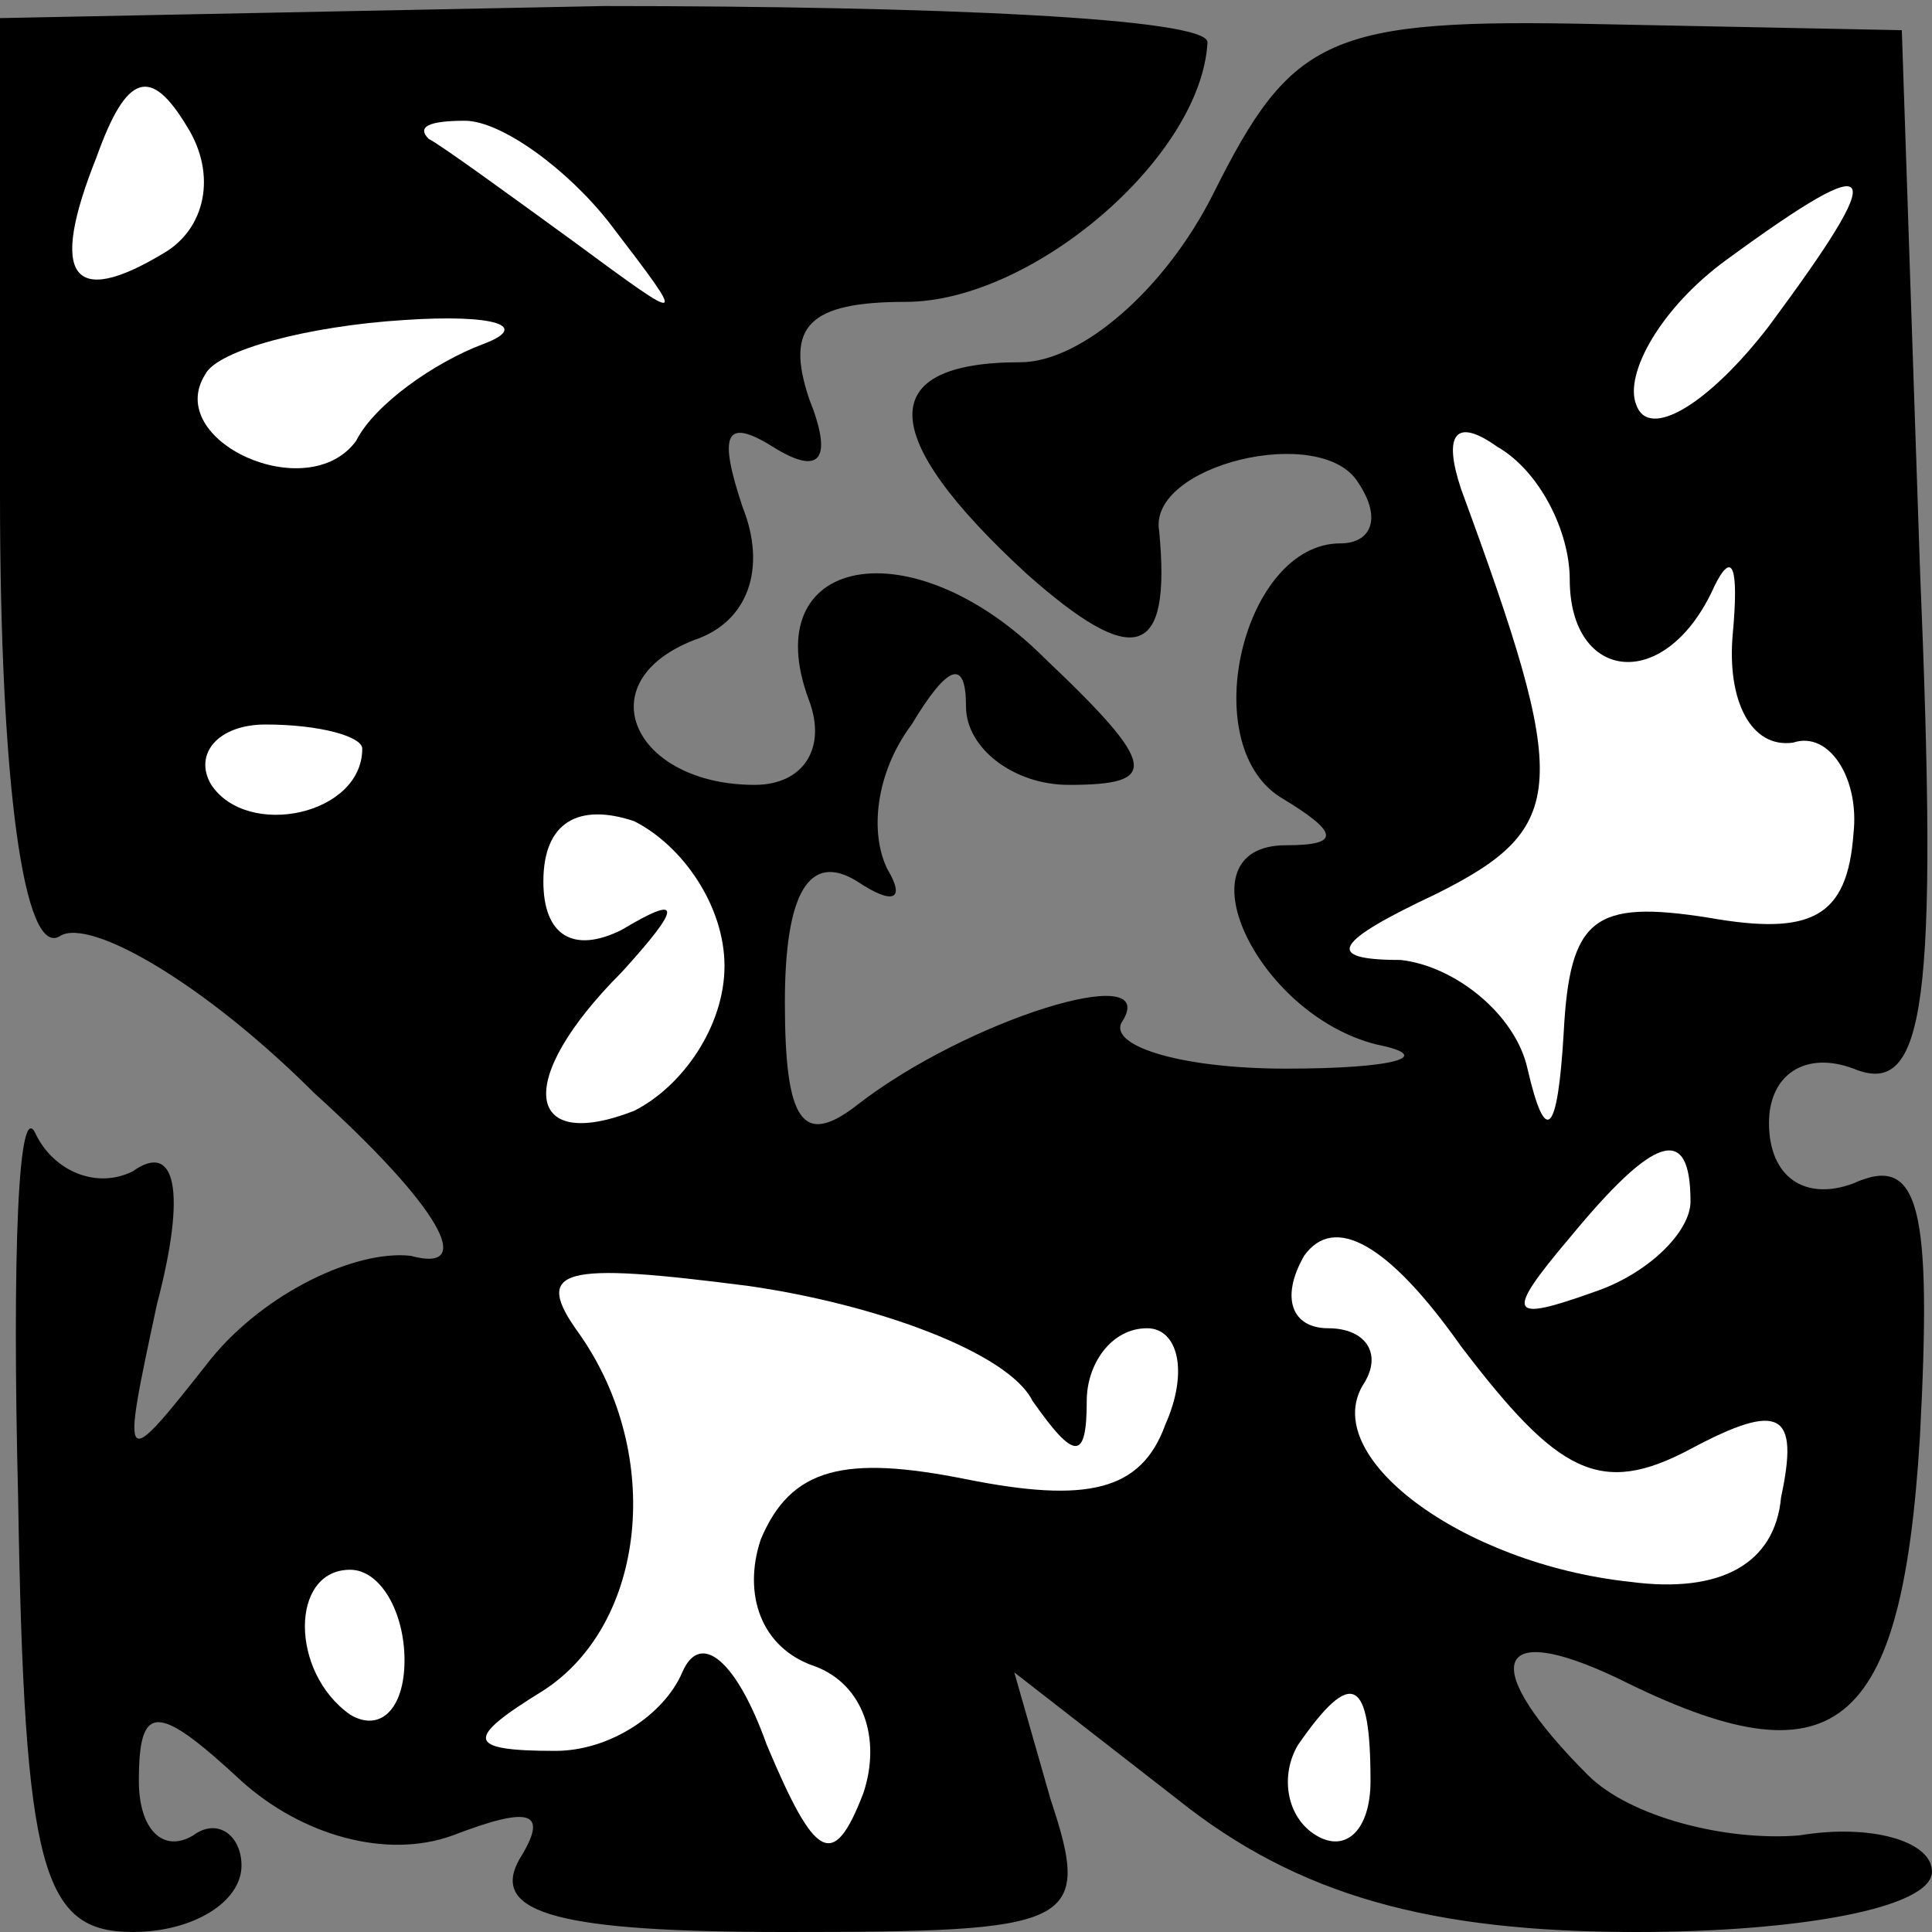 <?xml version="1.0" standalone="no"?>
<!DOCTYPE svg PUBLIC "-//W3C//DTD SVG 20010904//EN"
 "http://www.w3.org/TR/2001/REC-SVG-20010904/DTD/svg10.dtd">
<svg version="1.0" xmlns="http://www.w3.org/2000/svg"
 width="32pt" height="32pt" viewBox="0 0 32 32"
 preserveAspectRatio="xMidYMid meet">
<rect x="0" y="0" width="32" height="32" fill="#808080" stroke="none"/>
<g transform="translate(0,32) scale(0.1,-0.1)"
fill="#000000" stroke="none">
<path fill="#000000" stroke="none" d="M0 238 c0 -48 4 -77 10 -73 5 3 24 -8
42 -26 21 -19 27 -30 16 -27 -9 1 -24 -6 -33 -17 -15 -19 -15 -19 -9 9 5 19 3
27 -4 22 -6 -3 -13 0 -16 6 -3 7 -4 -20 -3 -60 1 -62 4 -72 19 -72 10 0 18 5
18 11 0 5 -4 8 -8 5 -5 -3 -9 1 -9 9 0 13 3 13 17 0 10 -9 24 -13 35 -9 13 5
16 4 11 -4 -5 -9 7 -12 44 -12 48 0 51 1 44 22 l-6 21 27 -21 c20 -16 42 -22
76 -22 27 0 49 4 49 10 0 5 -10 8 -22 6 -12 -1 -28 3 -35 10 -18 18 -16 26 5
16 36 -18 47 -9 50 40 2 38 0 47 -11 42 -8 -3 -14 1 -14 10 0 8 6 12 14 9 12
-5 14 11 11 83 l-3 89 -50 1 c-45 1 -51 -2 -64 -28 -8 -16 -22 -28 -32 -28
-24 0 -24 -12 1 -35 18 -16 24 -14 22 7 -2 11 27 18 33 8 4 -6 2 -10 -3 -10
-16 0 -24 -33 -10 -42 10 -6 10 -8 1 -8 -18 0 -5 -28 15 -33 10 -2 3 -4 -15
-4 -18 0 -30 4 -27 8 6 10 -26 0 -44 -14 -9 -7 -12 -3 -12 17 0 18 4 25 12 20
6 -4 8 -3 5 2 -3 6 -2 16 4 24 6 10 9 11 9 3 0 -7 8 -13 17 -13 15 0 15 3 -4
21 -22 22 -48 17 -39 -7 3 -8 -1 -14 -9 -14 -20 0 -28 17 -10 24 9 3 12 12 8
22 -4 12 -3 15 5 10 8 -5 10 -2 6 8 -4 12 0 16 16 16 21 0 49 24 50 43 0 4
-45 6 -100 6 l-100 -2 0 -79z"/>
<path fill="#ffffff" stroke="none" d="M27 278 c-15 -9 -19 -4 -11 16 5 14 9
15 15 5 5 -8 3 -17 -4 -21z"/>
<path fill="#ffffff" stroke="none" d="M101 283 c13 -17 13 -17 -6 -3 -11 8
-22 16 -24 17 -2 2 0 3 6 3 6 0 17 -8 24 -17z"/>
<path fill="#ffffff" stroke="none" d="M293 266 c-10 -13 -20 -19 -22 -13 -2
5 4 16 15 24 26 19 27 16 7 -11z"/>
<path fill="#ffffff" stroke="none" d="M80 263 c-8 -3 -18 -10 -21 -16 -8 -11
-32 0 -25 11 2 4 17 8 33 9 15 1 21 -1 13 -4z"/>
<path fill="#ffffff" stroke="none" d="M260 224 c0 -17 16 -19 24 -1 3 6 4 3
3 -8 -1 -11 3 -19 10 -18 6 2 11 -6 10 -15 -1 -14 -7 -17 -24 -14 -19 3 -23 0
-24 -19 -1 -17 -3 -19 -6 -6 -2 9 -12 17 -21 18 -13 0 -11 3 6 11 22 11 22 18
4 67 -3 9 -1 12 6 7 7 -4 12 -14 12 -22z"/>
<path fill="#ffffff" stroke="none" d="M60 196 c0 -11 -19 -15 -25 -6 -3 5 1
10 9 10 9 0 16 -2 16 -4z"/>
<path fill="#ffffff" stroke="none" d="M120 160 c0 -10 -7 -20 -15 -24 -18 -7
-20 5 -2 23 10 11 10 13 0 7 -8 -4 -13 -1 -13 8 0 10 6 13 15 10 8 -4 15 -14
15 -24z"/>
<path fill="#ffffff" stroke="none" d="M280 121 c0 -5 -7 -12 -16 -15 -14 -5
-15 -4 -4 9 14 17 20 19 20 6z"/>
<path fill="#ffffff" stroke="none" d="M280 80 c15 8 18 6 15 -8 -1 -11 -10
-16 -25 -14 -28 3 -52 21 -44 33 3 5 0 9 -6 9 -6 0 -8 5 -4 12 5 7 14 2 26
-15 16 -21 23 -25 38 -17z"/>
<path fill="#ffffff" stroke="none" d="M171 88 c7 -10 9 -10 9 0 0 6 4 12 10
12 5 0 7 -7 3 -16 -4 -11 -13 -13 -33 -9 -20 4 -29 2 -34 -10 -3 -9 0 -18 9
-21 8 -3 11 -12 8 -21 -5 -13 -8 -11 -16 8 -5 14 -11 19 -14 12 -3 -7 -12 -13
-21 -13 -15 0 -15 2 -2 10 17 11 20 39 6 59 -8 11 -3 12 28 8 21 -3 43 -11 47
-19z"/>
<path fill="#ffffff" stroke="none" d="M67 45 c0 -8 -4 -12 -9 -9 -10 7 -10
24 0 24 5 0 9 -7 9 -15z"/>
<path fill="#ffffff" stroke="none" d="M227 25 c0 -8 -4 -12 -9 -9 -5 3 -6 10
-3 15 9 13 12 11 12 -6z"/>
</g>
</svg>
